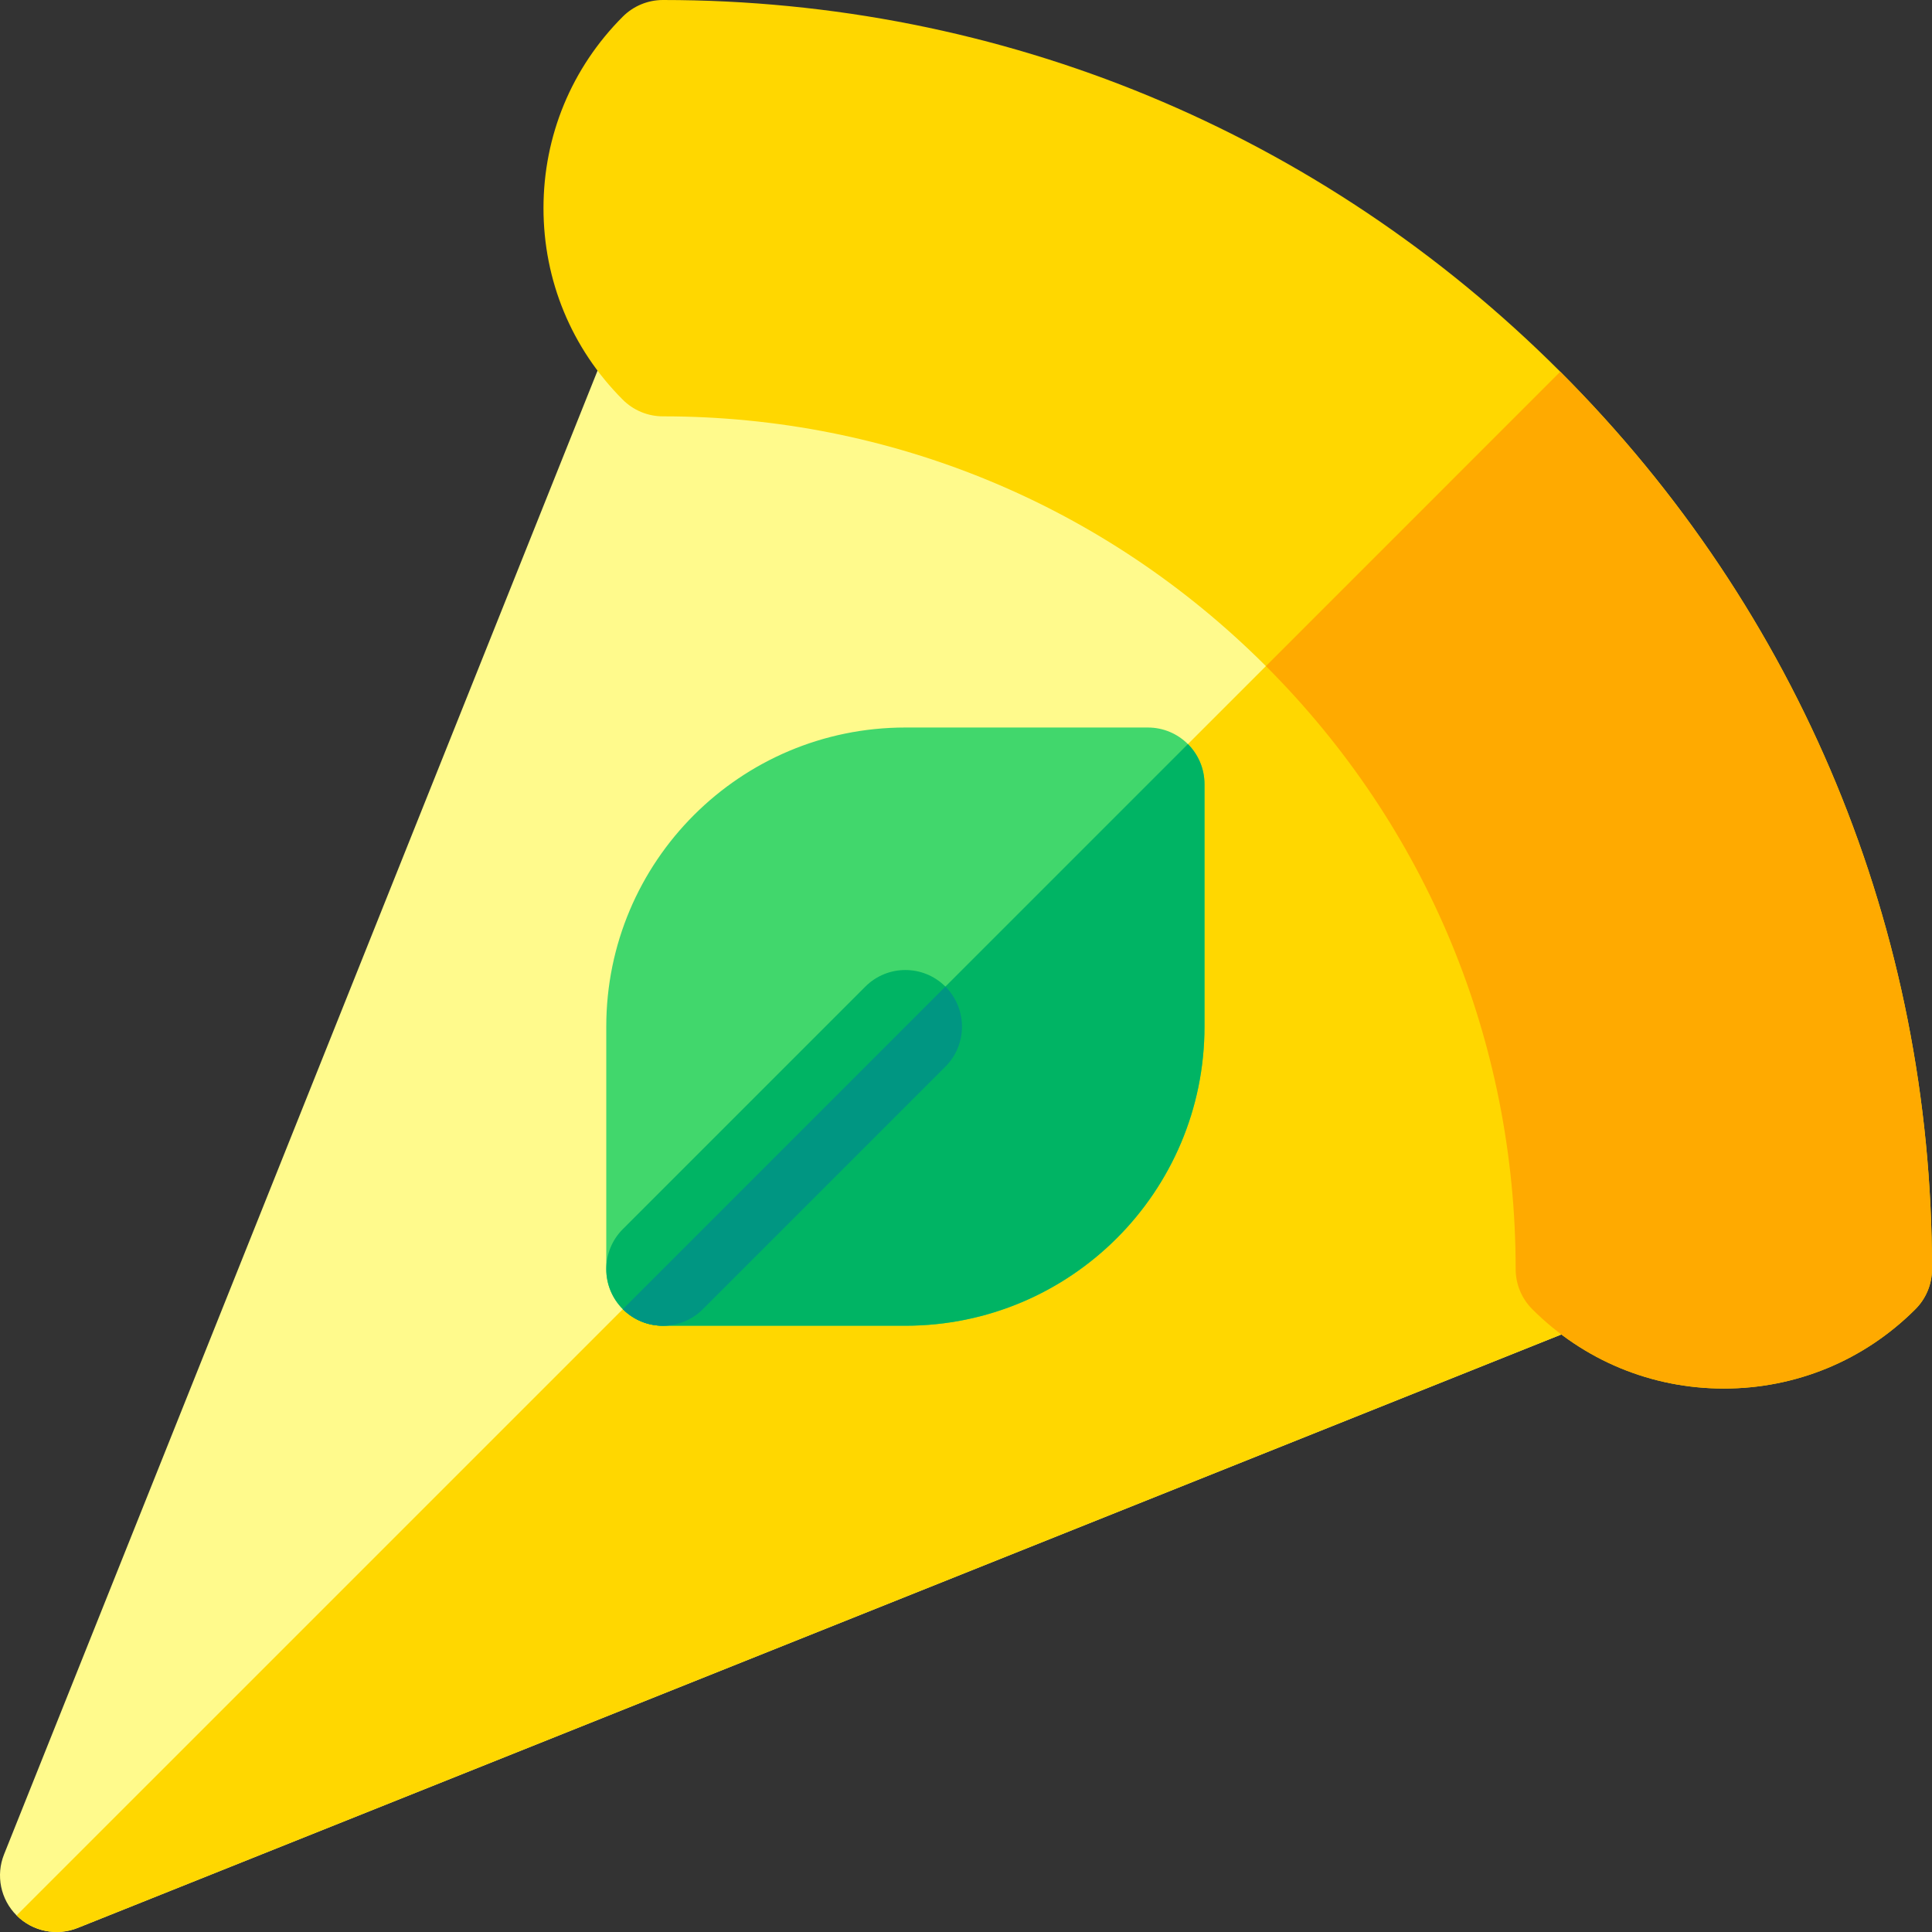 <svg id="Layer_1" enable-background="new 0 0 512 512" height="512" viewBox="0 0 512 512" width="512" xmlns="http://www.w3.org/2000/svg"><rect x="0" y="0" width="512" height="512" fill="#333333" stroke="none"/><g><g><path d="m356.693 155.311c-48.349-48.35-112.632-74.978-181.026-74.978-6.134 0-11.649 3.734-13.927 9.429l-160.667 401.667c-2.229 5.571-.922 11.935 3.321 16.177 4.243 4.243 10.606 5.549 16.177 3.321l401.667-160.667c5.695-2.278 9.429-7.793 9.429-13.927 0-68.394-26.624-132.674-74.974-181.022z" fill="#fffa8c"/><path d="m356.693 155.311-352.299 352.295c4.243 4.243 10.606 5.549 16.177 3.321l401.667-160.667c5.695-2.278 9.429-7.793 9.429-13.927 0-68.394-26.624-132.674-74.974-181.022z" fill="#ffd700"/><path d="m239.934 192.799c-43.778 0-79.267 35.489-79.267 79.267v64.267c0 8.284 6.716 15 15 15h64.267c43.778 0 79.267-35.489 79.267-79.267v-64.267c0-8.284-6.716-15-15-15z" fill="#41d76c"/><path d="m319.201 272.066v-64.267c0-4.142-1.679-7.892-4.393-10.607l-149.748 149.748c2.714 2.714 6.465 4.393 10.607 4.393h64.267c43.778 0 79.267-35.489 79.267-79.267z" fill="#00b464"/><path d="m250.54 261.46c-5.857-5.858-15.355-5.858-21.213 0l-64.267 64.266c-5.858 5.858-5.858 15.355 0 21.213 5.857 5.858 15.355 5.858 21.213 0l64.267-64.266c5.858-5.858 5.858-15.355 0-21.213z" fill="#00b464"/><path d="m186.273 346.939 64.267-64.266c5.858-5.858 5.858-15.355 0-21.213l-85.479 85.479c5.857 5.858 15.355 5.858 21.212 0z" fill="#009682"/></g><path d="m456.833 367.979c-19.164 0-37.182-7.46-50.741-21.006-2.825-2.812-4.426-6.644-4.426-10.639 0-60.378-23.506-117.127-66.188-159.81-42.682-42.684-99.433-66.19-159.796-66.19-4.021 0-7.884-1.614-10.7-4.471-13.513-13.549-20.953-31.548-20.953-50.696 0-19.167 7.457-37.185 20.997-50.738 2.811-2.826 6.643-4.429 10.641-4.429 89.836 0 174.297 34.985 237.822 98.511 63.526 63.526 98.511 147.986 98.511 237.822 0 4.022-1.615 7.871-4.474 10.687-13.553 13.517-31.551 20.959-50.693 20.959z" fill="#ffd700"/><path d="m456.833 367.979c-19.164 0-37.182-7.46-50.741-21.006-2.825-2.812-4.426-6.644-4.426-10.639 0-60.378-23.506-117.127-66.188-159.81l78.01-78.013c63.527 63.526 98.512 147.986 98.512 237.822 0 4.022-1.615 7.871-4.474 10.687-13.553 13.517-31.551 20.959-50.693 20.959z" fill="#fa0"/></g></svg>